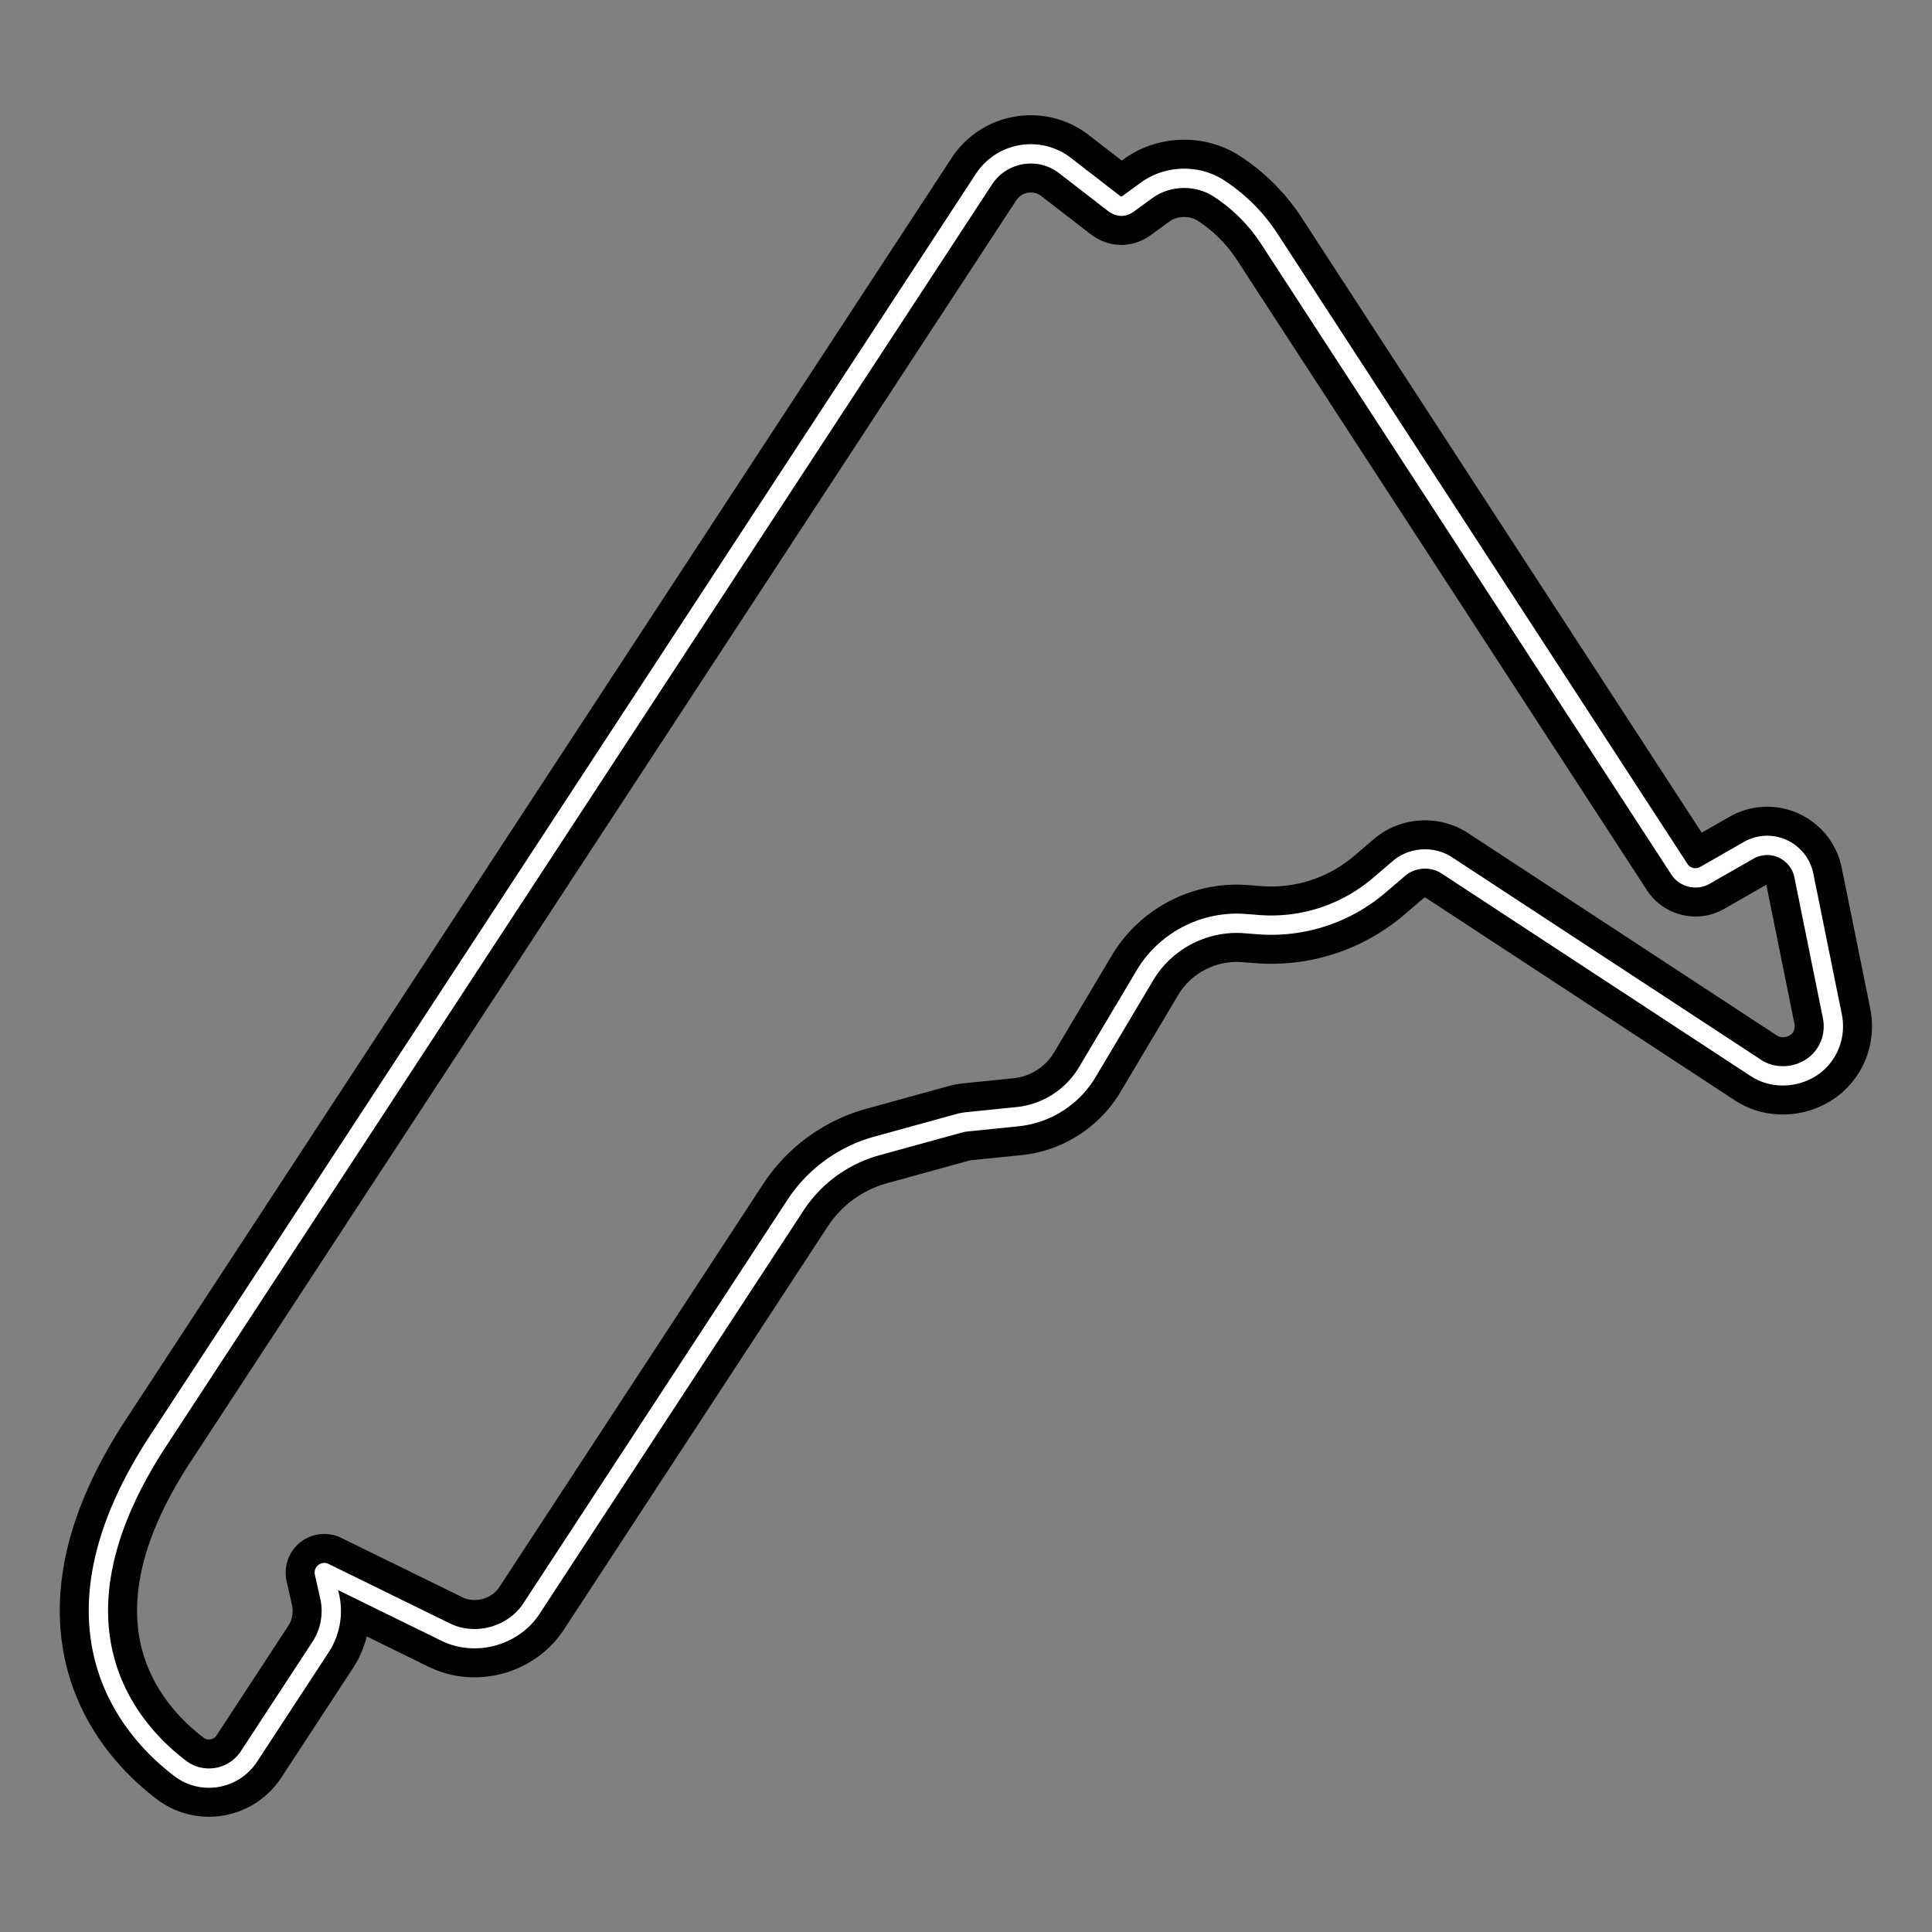 <svg xml:space="preserve" width="500" height="500" xmlns="http://www.w3.org/2000/svg">
    <rect width="100%" height="100%" fill="#808080" stroke="none"/>
    <path style="fill:none;stroke:#000;stroke-width:20;stroke-dasharray:none;stroke-opacity:1;stroke-linejoin:round" d="m474.213 263.006-7.381-36.465c-.912-4.494-4.903-7.757-9.485-7.757-1.669 0-3.327.441-4.789 1.279l-11.372 6.507c-2.219 1.262-5.168.526-6.536-1.577L328.562 61.906a44.641 44.641 0 0 0-13.052-13.101c-5.65-3.696-13.326-3.504-18.783.464l-4.608 3.358c-.964.716-2.193 1.278-3.913-.057l-12.564-9.712a14.379 14.379 0 0 0-8.868-3.032 14.477 14.477 0 0 0-12.154 6.57L40.898 372.925c-31.804 48.584-6.541 75.472 5.79 84.777a12.157 12.157 0 0 0 7.375 2.47c4.188 0 8.065-2.092 10.372-5.606l18.535-28.32a17.085 17.085 0 0 0 2.358-13.039l-1.4-6.221 31.416 15.399c7.707 3.773 17.514 1.068 22.2-6.092l68.297-104.348a36.88 36.88 0 0 1 21.086-15.373l21.39-5.892a11.282 11.282 0 0 1 1.856-.347l13.186-1.341c7.448-.76 14.18-5.054 18.016-11.494l14.917-25.062c5.308-8.931 15.358-14.2 25.833-13.413l3.592.275a42.951 42.951 0 0 0 31.218-10.181l5.147-4.396c3.384-2.894 8.588-3.229 12.325-.783l80.043 52.46c5.427 3.56 13.088 2.295 17.136-2.668 2.44-2.987 3.399-6.895 2.627-10.725z"/>
    <path style="fill:none;stroke:#fff;stroke-width:5;stroke-dasharray:none;stroke-opacity:1;stroke-linejoin:round" d="m474.213 263.006-7.381-36.465c-.912-4.494-4.903-7.757-9.485-7.757-1.669 0-3.327.441-4.789 1.279l-11.372 6.507c-2.219 1.262-5.168.526-6.536-1.577L328.562 61.906a44.641 44.641 0 0 0-13.052-13.101c-5.65-3.696-13.326-3.504-18.783.464l-4.608 3.358c-.964.716-2.193 1.278-3.913-.057l-12.564-9.712a14.379 14.379 0 0 0-8.868-3.032 14.477 14.477 0 0 0-12.154 6.57L40.898 372.925c-31.804 48.584-6.541 75.472 5.79 84.777a12.157 12.157 0 0 0 7.375 2.47c4.188 0 8.065-2.092 10.372-5.606l18.535-28.32a17.085 17.085 0 0 0 2.358-13.039l-1.4-6.221 31.416 15.399c7.707 3.773 17.514 1.068 22.2-6.092l68.297-104.348a36.88 36.88 0 0 1 21.086-15.373l21.39-5.892a11.282 11.282 0 0 1 1.856-.347l13.186-1.341c7.448-.76 14.18-5.054 18.016-11.494l14.917-25.062c5.308-8.931 15.358-14.2 25.833-13.413l3.592.275a42.951 42.951 0 0 0 31.218-10.181l5.147-4.396c3.384-2.894 8.588-3.229 12.325-.783l80.043 52.46c5.427 3.56 13.088 2.295 17.136-2.668 2.44-2.987 3.399-6.895 2.627-10.725z"/>
</svg>